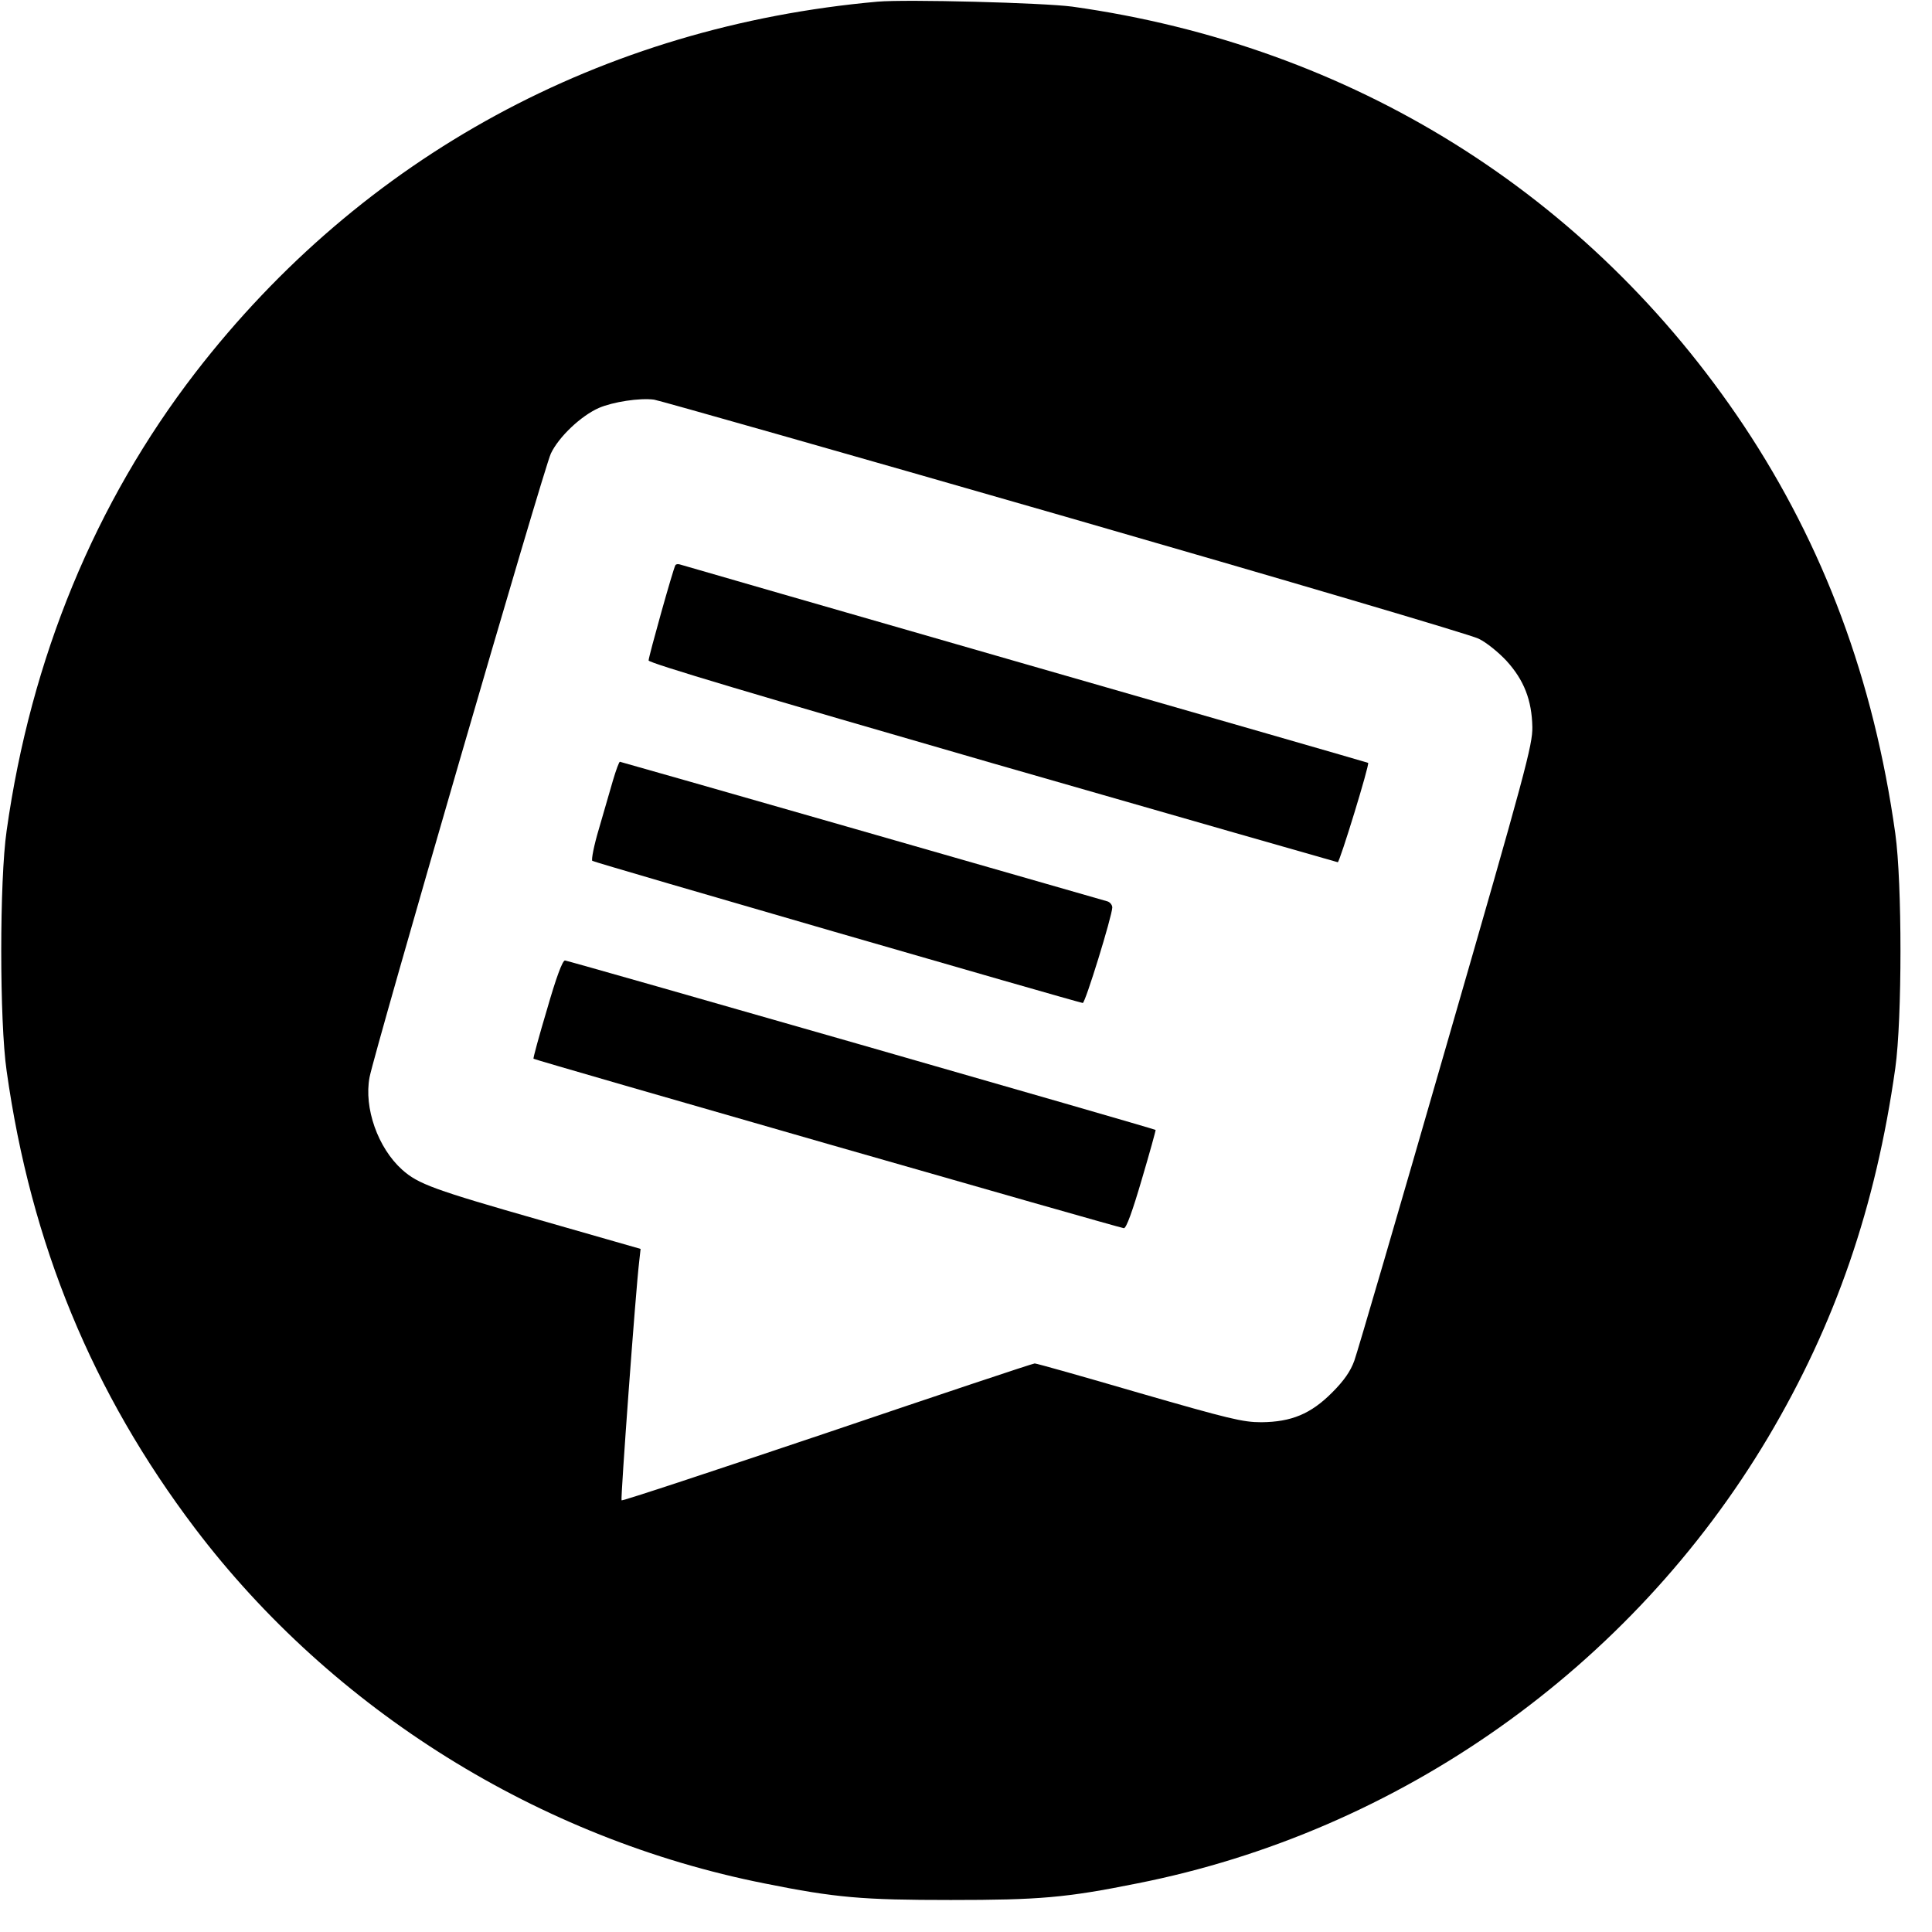 <?xml version="1.0" standalone="no"?>
<!DOCTYPE svg PUBLIC "-//W3C//DTD SVG 20010904//EN"
 "http://www.w3.org/TR/2001/REC-SVG-20010904/DTD/svg10.dtd">
<svg version="1.0" xmlns="http://www.w3.org/2000/svg"
 width="700pt" height="700pt" viewBox="0 0 700 700"
 preserveAspectRatio="xMidYMid meet">
<g transform="translate(0,700) scale(0.1,-0.1)"
fill="#000000" stroke="none">
<path d="M3180 6994 c-998 -89 -1867 -561 -2472 -1344 -363 -471 -596 -1034
-684 -1660 -26 -179 -26 -691 0 -870 88 -627 311 -1167 683 -1658 499 -658
1247 -1124 2063 -1286 258 -52 355 -60 675 -60 320 0 417 8 675 60 951 188
1789 781 2286 1616 244 411 390 835 461 1338 25 178 25 672 0 850 -78 557
-259 1042 -549 1478 -560 839 -1420 1376 -2433 1518 -106 14 -600 27 -705 18z
m677 -1865 c798 -230 1473 -429 1500 -443 28 -13 73 -50 101 -80 64 -70 92
-143 94 -240 1 -65 -24 -159 -312 -1156 -172 -597 -322 -1110 -333 -1140 -14
-39 -38 -73 -81 -116 -77 -77 -147 -106 -256 -107 -67 0 -116 12 -442 106
-202 59 -372 107 -379 107 -7 0 -345 -113 -752 -251 -407 -137 -742 -248 -745
-245 -4 5 51 759 64 866 l5 45 -363 104 c-385 110 -443 131 -501 183 -88 79
-139 224 -118 335 20 101 632 2209 657 2260 29 61 110 137 174 165 51 22 148
37 200 30 19 -3 688 -193 1487 -423z"/>
<path d="M2447 4952 c-8 -13 -97 -331 -97 -345 0 -9 393 -126 1245 -372 684
-197 1248 -358 1252 -359 7 0 116 355 110 360 -1 1 -560 162 -1242 358 -682
196 -1245 359 -1252 361 -7 2 -14 1 -16 -3z"/>
<path d="M2221 4173 c-11 -38 -34 -117 -51 -176 -18 -60 -28 -112 -24 -116 7
-6 1745 -509 1777 -515 9 -1 106 314 107 346 0 9 -8 19 -17 22 -176 51 -1763
506 -1767 506 -3 0 -14 -30 -25 -67z"/>
<path d="M1982 3343 c-29 -97 -51 -178 -49 -179 5 -5 2127 -614 2139 -614 9 0
31 61 65 177 29 98 51 178 50 179 -6 5 -2129 614 -2140 614 -9 0 -32 -62 -65
-177z"/>
</g>
</svg>
